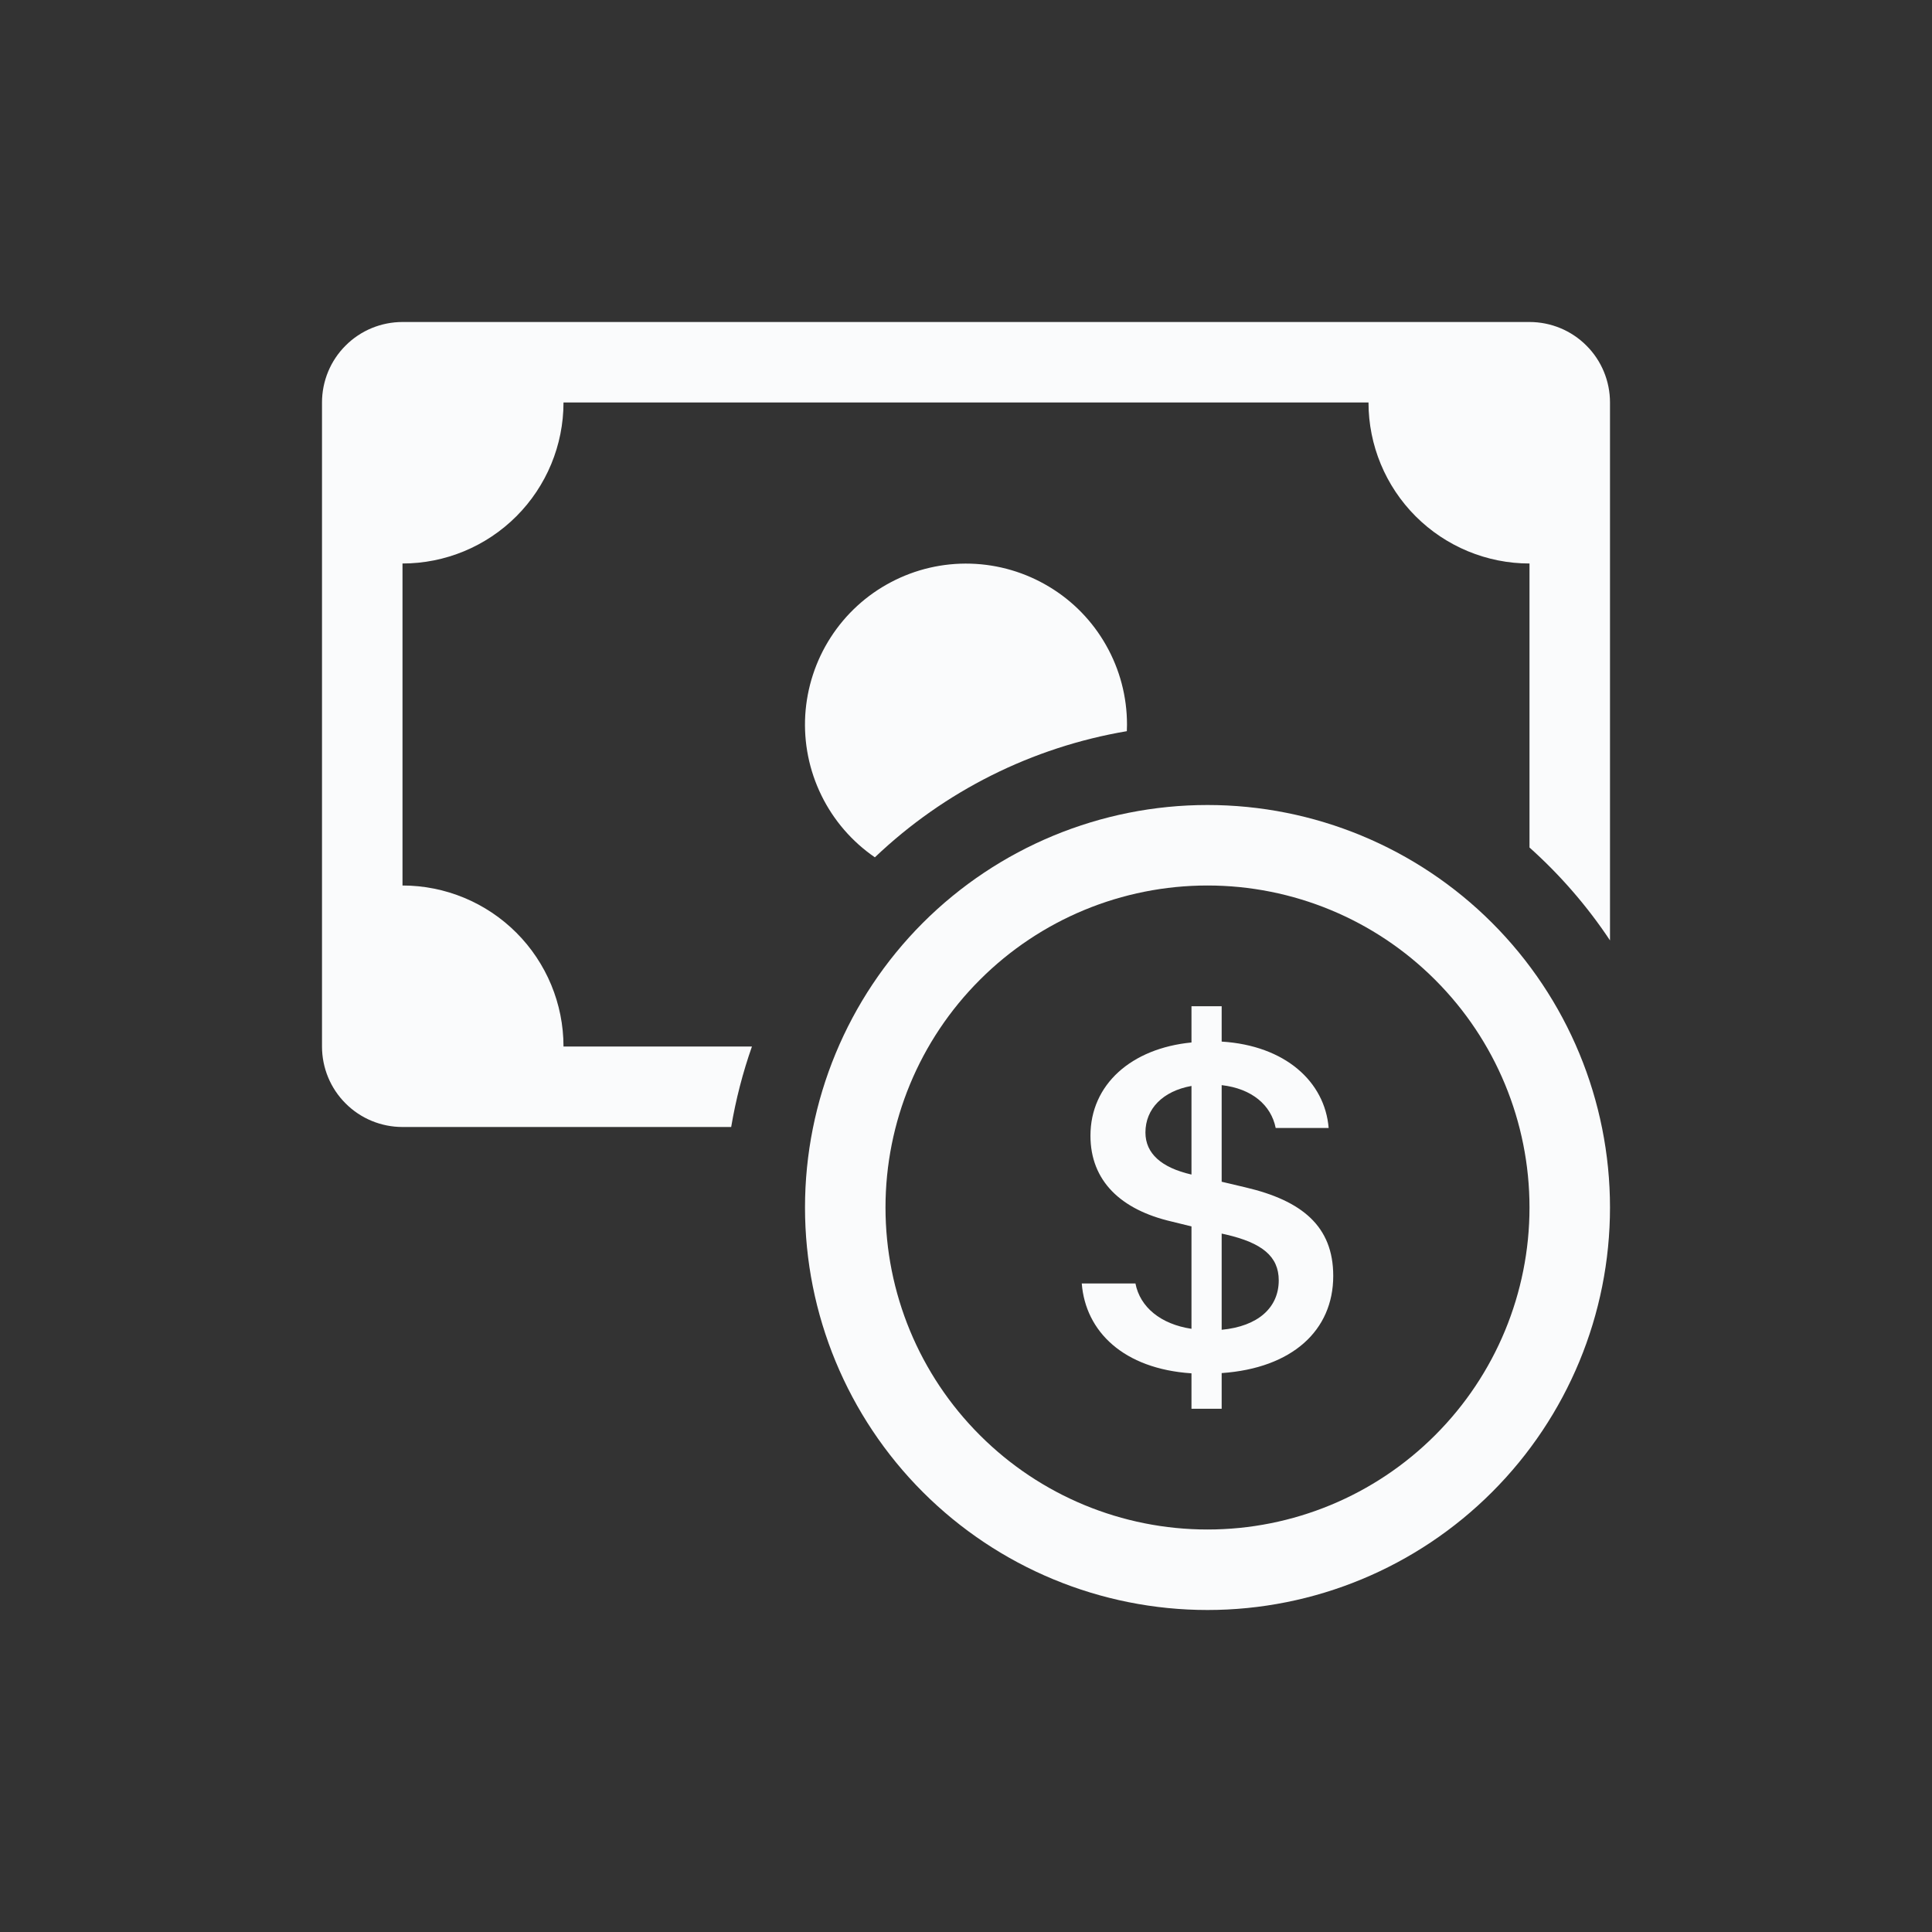 <svg width="24" height="24" viewBox="0 0 24 24" fill="none" xmlns="http://www.w3.org/2000/svg">
<rect x="0" y="0" width="24" height="24" fill="#333333" stroke="none"/>
<path fill-rule="evenodd" clip-rule="evenodd" d="M15 19C16.061 19 17.078 18.579 17.828 17.828C18.579 17.078 19 16.061 19 15C19 13.939 18.579 12.922 17.828 12.172C17.078 11.421 16.061 11 15 11C13.939 11 12.922 11.421 12.172 12.172C11.421 12.922 11 13.939 11 15C11 16.061 11.421 17.078 12.172 17.828C12.922 18.579 13.939 19 15 19ZM20 15C20 16.326 19.473 17.598 18.535 18.535C17.598 19.473 16.326 20 15 20C13.674 20 12.402 19.473 11.464 18.535C10.527 17.598 10 16.326 10 15C10 13.674 10.527 12.402 11.464 11.464C12.402 10.527 13.674 10 15 10C16.326 10 17.598 10.527 18.535 11.464C19.473 12.402 20 13.674 20 15Z" fill="#FAFBFC"/>
<path d="M13.438 15.944C13.485 16.54 13.956 17.004 14.801 17.06V17.5H15.176V17.057C16.051 16.996 16.562 16.528 16.562 15.85C16.562 15.232 16.172 14.914 15.472 14.75L15.176 14.68V13.48C15.552 13.523 15.79 13.728 15.847 14.012H16.505C16.458 13.437 15.965 12.988 15.176 12.939V12.5H14.801V12.95C14.054 13.023 13.546 13.472 13.546 14.108C13.546 14.67 13.924 15.028 14.553 15.174L14.801 15.235V16.507C14.417 16.449 14.162 16.237 14.105 15.944H13.438ZM14.798 14.59C14.429 14.505 14.229 14.33 14.229 14.068C14.229 13.774 14.445 13.554 14.801 13.49V14.59H14.798ZM15.23 15.336C15.679 15.44 15.885 15.608 15.885 15.905C15.885 16.244 15.628 16.476 15.176 16.519V15.324L15.23 15.336Z" fill="#FAFBFC"/>
<path d="M5 4C4.735 4 4.48 4.105 4.293 4.293C4.105 4.48 4 4.735 4 5V13C4 13.265 4.105 13.52 4.293 13.707C4.48 13.895 4.735 14 5 14H9.083C9.141 13.656 9.228 13.322 9.341 13H7C7 12.47 6.789 11.961 6.414 11.586C6.039 11.211 5.53 11 5 11V7C5.53 7 6.039 6.789 6.414 6.414C6.789 6.039 7 5.53 7 5H17C17 5.53 17.211 6.039 17.586 6.414C17.961 6.789 18.47 7 19 7V10.528C19.38 10.868 19.717 11.256 20 11.682V5C20 4.735 19.895 4.48 19.707 4.293C19.52 4.105 19.265 4 19 4H5Z" fill="#FAFBFC"/>
<path d="M13.998 9.083L14 9C14 8.656 13.911 8.317 13.741 8.017C13.572 7.717 13.328 7.466 13.033 7.289C12.738 7.111 12.402 7.012 12.058 7.002C11.713 6.992 11.373 7.071 11.068 7.232C10.763 7.392 10.505 7.629 10.319 7.918C10.132 8.208 10.024 8.541 10.003 8.884C9.983 9.228 10.052 9.571 10.204 9.881C10.355 10.19 10.584 10.455 10.868 10.65C11.732 9.827 12.822 9.282 13.998 9.083Z" fill="#FAFBFC"/>
</svg>
